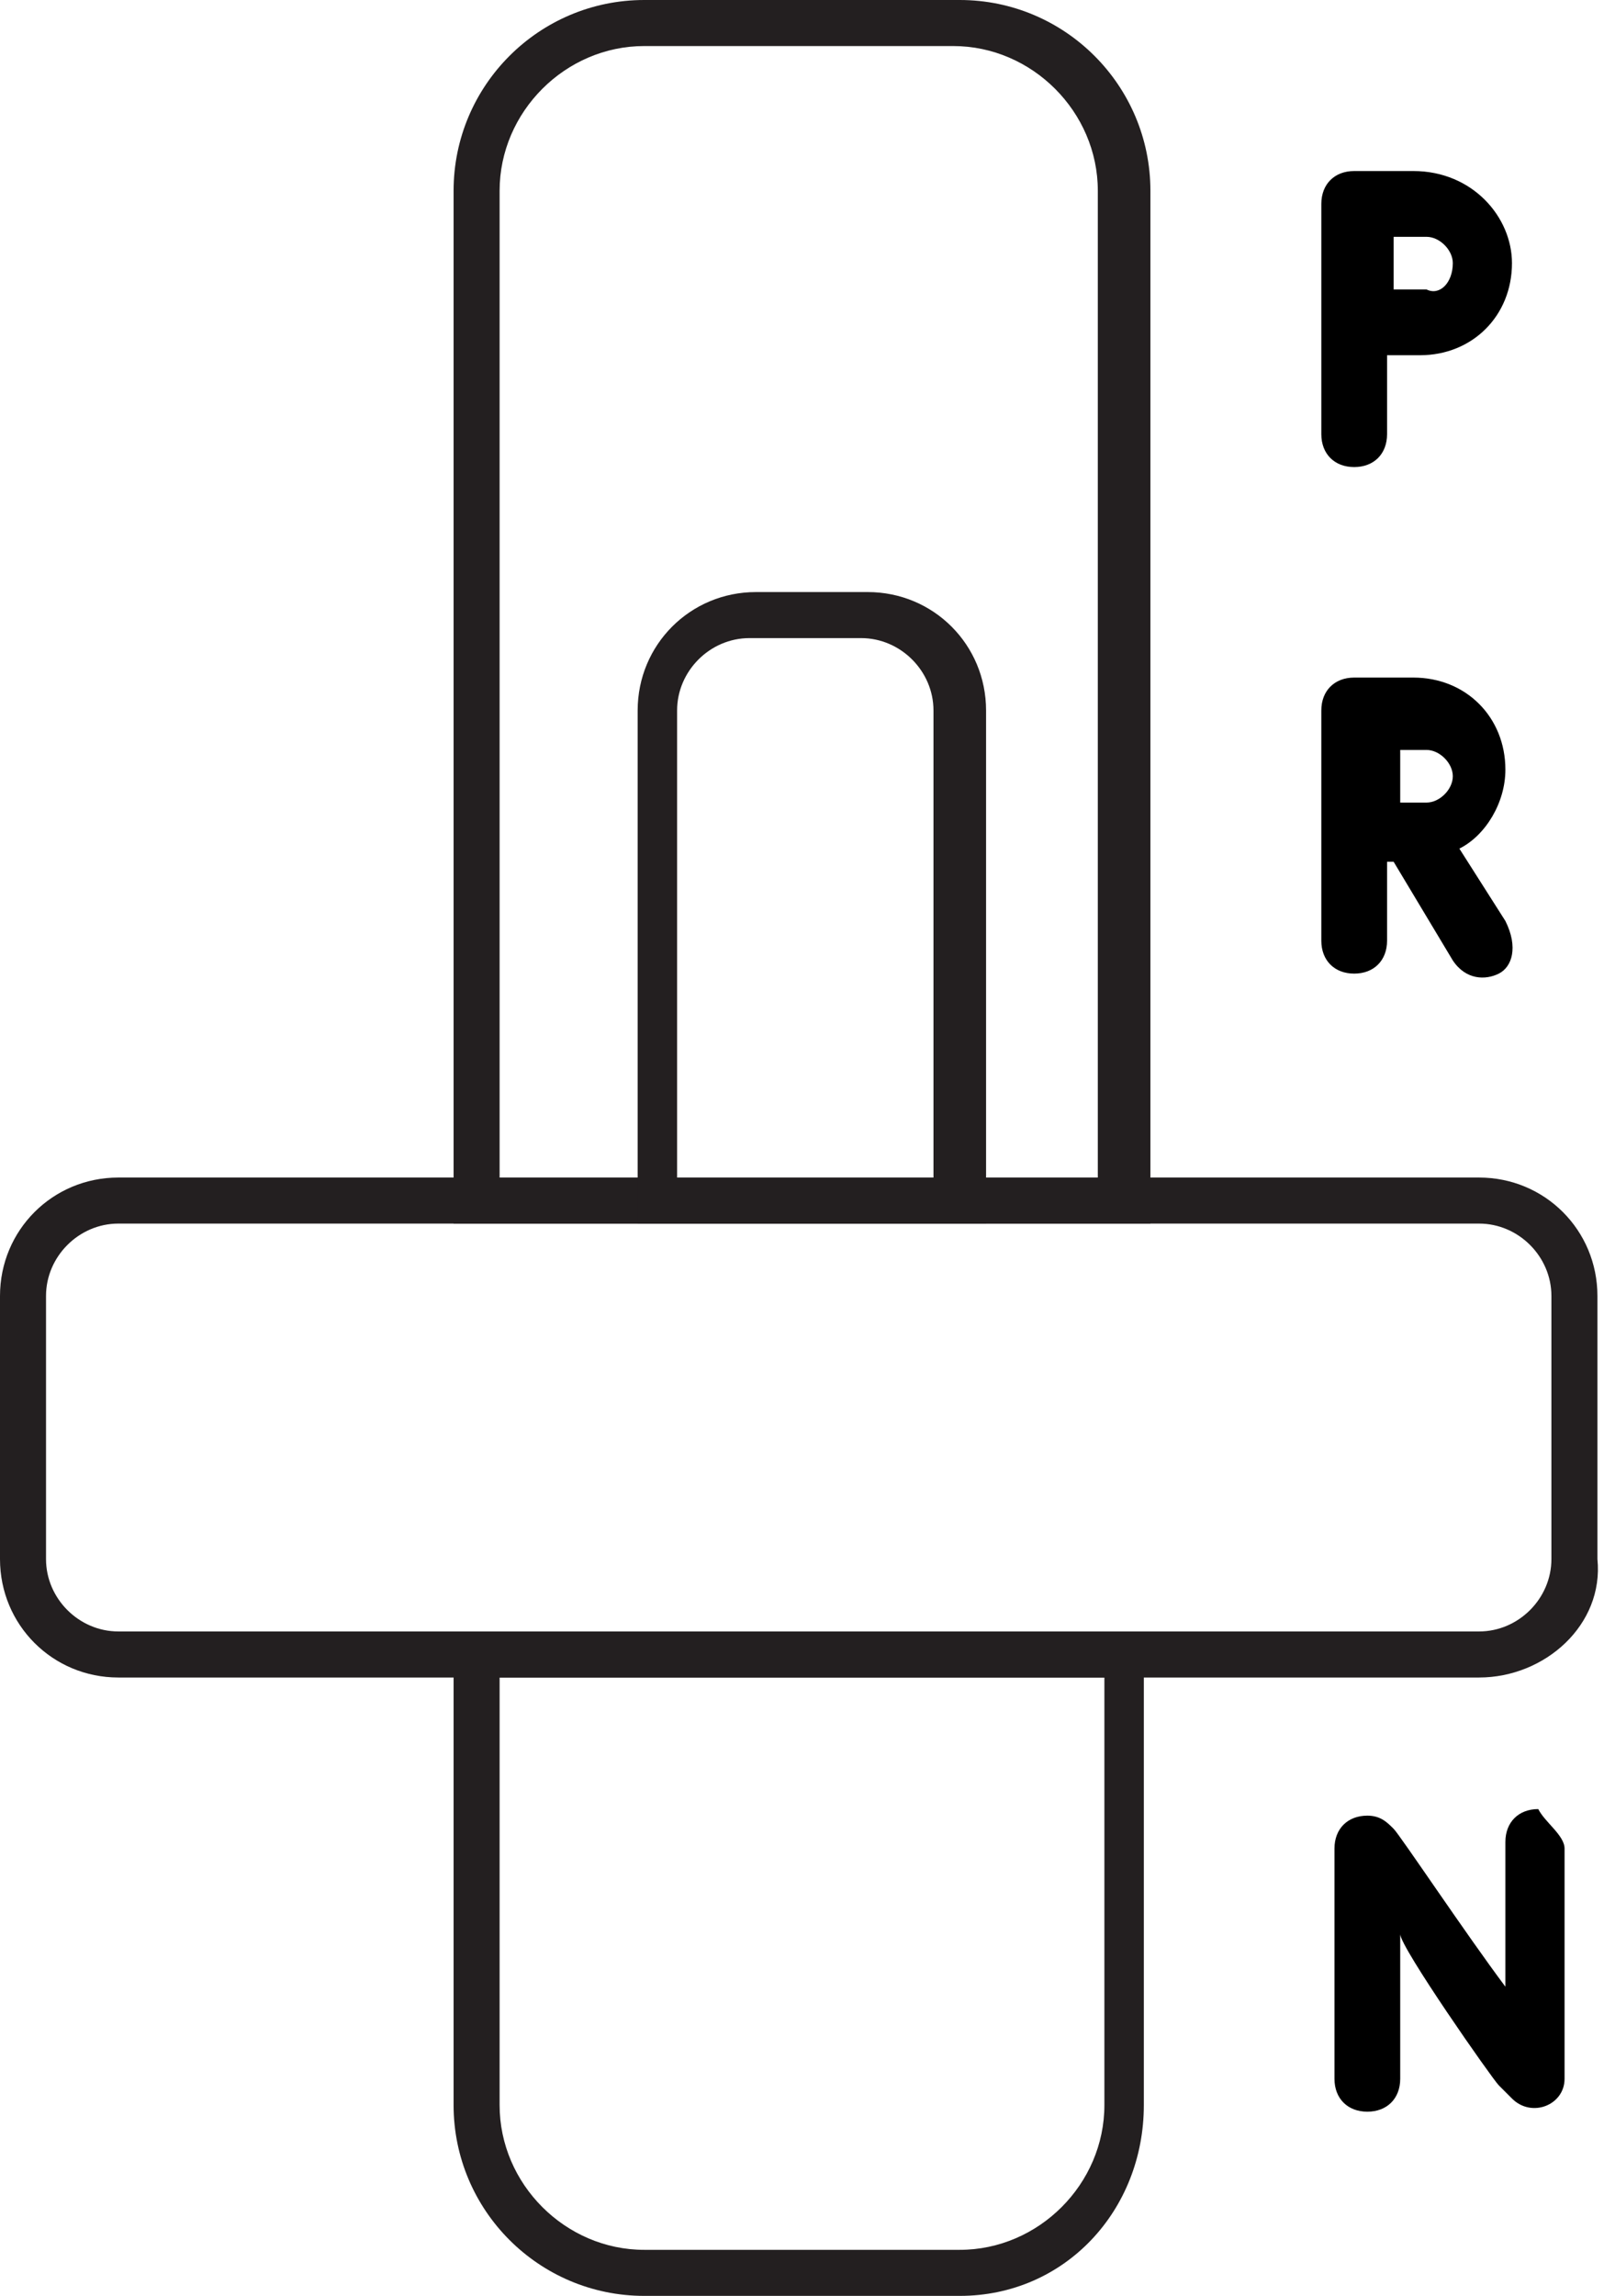 <svg enable-background="new 0 0 24.4 34.9" viewBox="0 0 24.4 34.9" xmlns="http://www.w3.org/2000/svg"><switch><g><g fill="#231f20"><path d="m22.5 25.5h-20.7c-1 0-1.8-.8-1.8-1.8v-4c0-1 .8-1.8 1.8-1.8h20.7c1 0 1.8.8 1.8 1.8v4c.1 1-.8 1.8-1.8 1.8zm-20.7-6.9c-.6 0-1.1.5-1.1 1.1v4c0 .6.5 1.1 1.1 1.1h20.7c.6 0 1.1-.5 1.1-1.1v-4c0-.6-.5-1.1-1.1-1.1z"/><path d="m17.4 18.6h-10.5v-15.7c0-1.6 1.3-2.9 2.9-2.9h4.8c1.6 0 2.9 1.3 2.9 2.9v15.7zm-9.8-.7h9.1v-15c0-1.2-1-2.2-2.2-2.2h-4.7c-1.2 0-2.2 1-2.2 2.2z"/><path d="m14.6 34.9h-4.8c-1.6 0-2.9-1.3-2.9-2.9v-7.2h10.5v7.2c0 1.6-1.2 2.9-2.8 2.9zm-7-9.4v6.5c0 1.2 1 2.2 2.2 2.2h4.8c1.2 0 2.2-1 2.2-2.2v-6.5z"/><path d="m14.9 18.6h-5.2v-7.8c0-1 .8-1.8 1.8-1.8h1.7c1 0 1.8.8 1.8 1.8v7.8zm-4.5-.7h3.8v-7.1c0-.6-.5-1.1-1.1-1.1h-1.7c-.6 0-1.1.5-1.1 1.1v7.1z"/></g><path d="m23 4c0 .8-.6 1.4-1.4 1.4h-.5v1.2c0 .3-.2.5-.5.5s-.5-.2-.5-.5v-3.5c0-.3.2-.5.5-.5h.9c.9 0 1.5.7 1.5 1.4zm-.9 0c0-.2-.2-.4-.4-.4h-.5v.8h.5c.2.1.4-.1.4-.4z"/><path d="m22.8 14.8c-.2.1-.5.1-.7-.2l-.9-1.5h-.1v1.2c0 .3-.2.5-.5.5s-.5-.2-.5-.5v-3.5c0-.3.2-.5.5-.5h.9c.8 0 1.4.6 1.4 1.4 0 .5-.3 1-.7 1.2l.7 1.1c.2.4.1.7-.1.8zm-1.1-3.4h-.4v.8h.4c.2 0 .4-.2.4-.4s-.2-.4-.4-.4z"/><path d="m23.8 28.1v3.5c0 .4-.5.6-.8.3-.1-.1-.1-.1-.2-.2s-1.5-2.1-1.5-2.3v2.2c0 .3-.2.5-.5.5s-.5-.2-.5-.5v-3.5c0-.3.2-.5.5-.5.2 0 .3.1.4.2s1.1 1.6 1.7 2.4v-2.2c0-.3.2-.5.5-.5.1.2.4.4.4.6z"/></g></switch></svg>